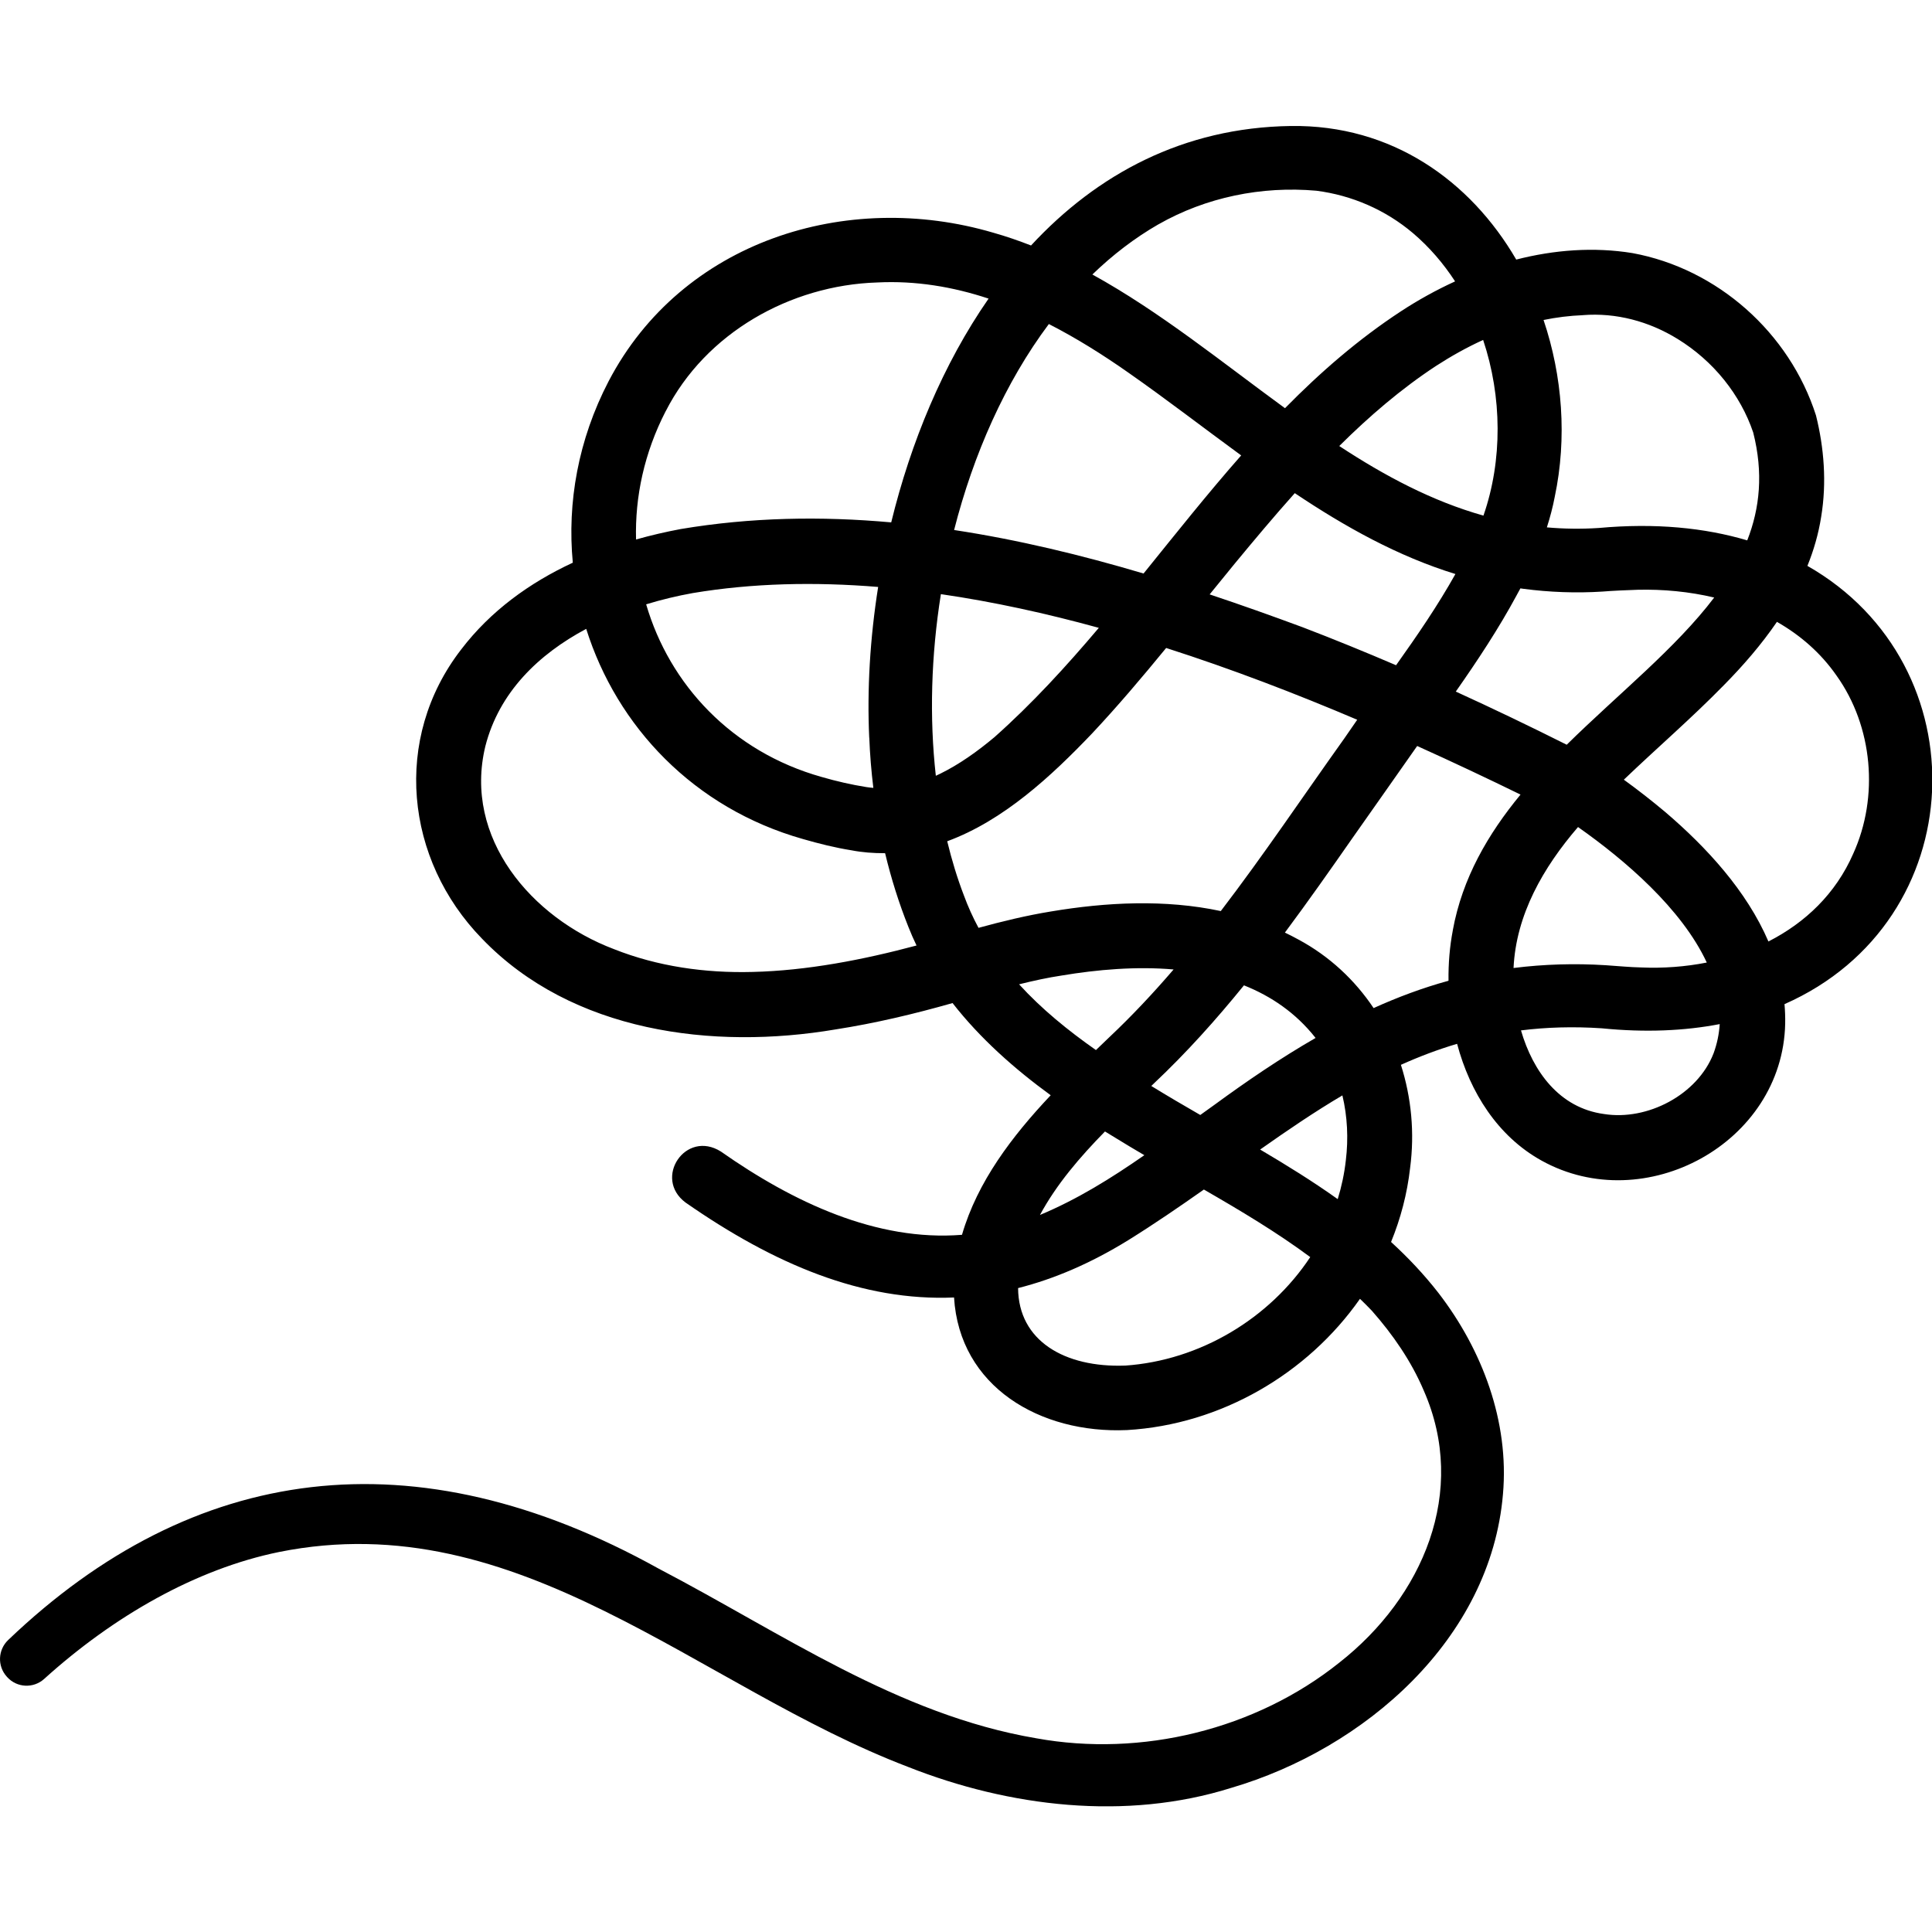 <svg xmlns="http://www.w3.org/2000/svg" version="1.1" xmlns:xlink="http://www.w3.org/1999/xlink" width="1000" height="1000"><style>
    #light-icon {
      display: inline;
    }
    #dark-icon {
      display: none;
    }

    @media (prefers-color-scheme: dark) {
      #light-icon {
        display: none;
      }
      #dark-icon {
        display: inline;
      }
    }
  </style><g id="light-icon"><svg xmlns="http://www.w3.org/2000/svg" version="1.1" xmlns:xlink="http://www.w3.org/1999/xlink" width="1000" height="1000"><g><g transform="matrix(1.606,0,0,1.606,0,65.216)"><svg xmlns="http://www.w3.org/2000/svg" version="1.1" xmlns:xlink="http://www.w3.org/1999/xlink" width="622.78" height="541.55"><svg id="Layer_2" data-name="Layer 2" xmlns="http://www.w3.org/2000/svg" viewBox="0 0 622.78 541.55">
  <g id="Layer_1-2" data-name="Layer 1">
    <path d="M582.52,141.75c2.04-5.05,3.57-10.32,4.43-15.82,1.83-11.04.91-22.31-1.68-32.67-8.53-26.62-31.74-47.27-59.15-52.3-12.5-2.03-25.21-1.04-37.45,2.09C473.88,17.65,448.59-.47,416,0c-34.65.49-62.47,15.57-83.71,38.51-3.97-1.55-8-2.94-12.13-4.11-47.43-13.97-100.43,2.78-124,47.84-9.83,18.89-13.39,39.14-11.55,58.5-13.91,6.46-26.5,15.54-35.98,27.97-22.18,28.67-18.13,67.71,6.73,93.22,29.02,30.18,74.45,35.92,113.91,29.24,12.84-2,25.31-4.97,37.73-8.5,8.87,11.38,19.93,21.18,31.63,29.71-12.44,13.19-23.61,27.85-28.59,44.98-27.49,2.19-54.39-10.48-77.69-26.83-11.38-7.18-21.93,8.59-11.4,16.43,28.7,19.99,57.06,31.85,86.53,30.6,1.75,28.74,27.7,43.97,55.76,42.73,30.2-1.76,58.13-18.1,75.07-42.3,1.29,1.24,2.56,2.51,3.8,3.81,6.79,7.68,12.77,16.34,16.76,25.77,14.31,32.57-.28,66.54-27.23,87.68-26.97,21.57-63.71,30.55-97.69,24.37-44.57-7.57-81.93-33.91-121.61-54.64-78.77-43.77-150.09-33.99-209.69,22.96-3.33,3.18-3.55,8.41-.46,11.82.05.05.1.1.14.16,3.12,3.44,8.44,3.7,11.89.59,22.42-20.27,48.93-35.44,75.71-40.92,77.52-15.59,134.99,43.43,202.78,69.28,32.52,12.86,70.14,17.42,104.1,6.74,42.88-12.58,83.62-47.85,87.58-94.64,2.07-23.4-6.67-46.57-20.81-64.9-4.65-5.97-9.78-11.39-15.25-16.4,3.08-7.54,5.2-15.54,6.14-23.88,1.49-11.29.41-22.66-2.97-33.21,5.84-2.63,11.85-4.92,18.11-6.77,4.17,15.64,13.09,29.81,27.25,37.65,33.28,18.44,77.67-5.66,78.49-44.14.04-2.13-.04-4.23-.22-6.3,60.83-26.82,63.54-109.28,7.38-141.25ZM510.15,60.96c10.71-.85,21.34,2,30.55,7.69,5.67,3.49,10.79,7.98,14.97,13.18,4.11,5.11,7.33,10.89,9.38,16.98,3.29,12.99,2.14,24.35-1.93,34.74-13.63-4.05-29.59-5.67-47.9-3.99-5.73.37-11.28.28-16.68-.2,1.04-3.25,1.91-6.54,2.55-9.9,3.98-18.87,2.49-38.84-3.62-56.94,4.15-.85,8.38-1.38,12.68-1.55ZM488.83,151.18c.4-.72.79-1.44,1.18-2.16.3.04.59.09.89.13,8.47,1.12,17.06,1.44,25.55.9,3.09-.26,8.35-.49,11.33-.58,8.24-.2,16.64.59,24.69,2.5-12.44,16.41-30.92,31.08-47.53,47.44-11.81-5.92-23.72-11.64-35.75-17.13,7-10,13.86-20.35,19.65-31.11ZM478,68.95c6.11,18.27,6.3,38.79.1,56.62-16.55-4.66-31.78-12.79-46.47-22.43,9.66-9.59,19.93-18.42,31.2-25.82,4.93-3.19,9.99-6.01,15.17-8.37ZM469.07,144.39c-5.7,10.19-12.31,19.81-19.13,29.4-9.97-4.27-20.01-8.38-30.16-12.26-9.86-3.65-19.84-7.21-29.92-10.57,2.7-3.33,5.39-6.65,8.1-9.94,6.3-7.62,12.7-15.27,19.34-22.69,16.23,10.87,33.22,20.35,51.78,26.07ZM373.33,31.71c15.38-8.77,33.31-12.41,50.91-10.85,11.44,1.46,22.31,6.18,31.15,13.67,5.27,4.48,9.8,9.75,13.57,15.55-6.11,2.79-11.99,6.06-17.5,9.67-13.78,9.04-25.99,19.68-37.32,31.2-20.36-14.85-40.3-31.09-62.08-43.09,6.5-6.28,13.59-11.74,21.27-16.16ZM338.04,63.83c8.91,4.55,17.5,9.95,25.75,15.75,12.06,8.43,24.01,17.66,36.23,26.59-10.86,12.34-21.12,25.27-31.46,38.06-20.06-5.96-40.47-10.89-61.06-14.02,6.22-24.41,16.46-47.57,30.53-66.38ZM214.54,91.95c12.86-25.26,40.19-40.64,68.16-41.52,12.45-.63,24.42,1.4,35.91,5.2-14.66,21.11-25.08,46.32-31.38,72.12-22.52-2.03-45.2-1.66-67.85,2.15-4.8.9-9.62,2.02-14.39,3.36-.37-13.76,2.65-27.93,9.54-41.32ZM280.16,197.12c.21,5.4.65,10.81,1.31,16.2-.74-.06-1.49-.15-2.24-.26-4.83-.77-9.74-1.9-14.43-3.26-29.01-8.16-49.03-29.85-56.55-55.64,5-1.53,10.05-2.73,14.99-3.62,19.29-3.23,39.37-3.65,59.78-1.98-2.64,16.64-3.59,33.13-2.88,48.55ZM242.58,272.64c-15.3.41-30.62-1.76-44.73-7.36-26.55-10.04-48.6-35.84-41.42-65.41,4.43-17.34,17.12-29.61,32.5-37.8,9.89,31.42,34.62,57.76,69.87,67.74,5.08,1.47,10.4,2.8,15.63,3.63,3.49.68,7.11.94,10.67.93.05,0,.11,0,.16,0,1.95,8.13,4.45,16.12,7.55,23.86.79,2,1.65,3.96,2.58,5.89-17.32,4.63-35.33,8.1-52.81,8.52ZM301.61,209.42c-2.1-18.71-1.53-38.74,1.63-58.54,16.94,2.46,33.99,6.21,50.9,10.86-10.55,12.47-21.52,24.46-33.61,35.21-5.59,4.69-11.44,8.82-17.46,11.78-.49.24-.97.47-1.46.69ZM315.36,258.42c-1.78-3.31-3.36-6.78-4.7-10.43-2.13-5.54-3.91-11.39-5.38-17.47,18.2-6.69,33.6-21.04,46.64-34.69,8.32-8.87,16.21-18.19,23.92-27.6,21.12,6.77,41.83,14.73,61.58,23.13-1.4,2-2.8,4.01-4.18,6.05-13.15,18.42-25.93,37.49-39.79,55.61-17.94-3.83-36.91-2.87-54.85.15-7.64,1.25-15.51,3.14-23.24,5.26ZM400.92,276.96c8.77,3.49,16.67,8.87,22.95,16.79.04.06.08.12.12.17-11.36,6.54-22.2,13.94-32.54,21.51-1.54,1.1-3.08,2.21-4.61,3.31-5.34-3.08-10.63-6.17-15.79-9.35.3-.29.59-.58.89-.86,10.4-9.8,19.96-20.46,28.98-31.58ZM328.43,276.63c4.65-1.16,9.27-2.16,13.71-2.83,11.6-1.94,24.08-3,36.1-1.96-6.55,7.62-13.4,14.94-20.69,21.81-1.43,1.38-2.88,2.76-4.34,4.17-9.03-6.33-17.53-13.25-24.77-21.19ZM356.12,324.05c1.12.69,2.24,1.38,3.36,2.05,3.08,1.9,6.19,3.76,9.33,5.6-10.7,7.44-21.6,14.23-33.64,19.26,5.39-9.96,12.88-18.66,20.95-26.9ZM362.54,399.51c-19.34.68-34.31-7.92-34.42-24.98,11.59-2.93,23.39-7.97,35.49-15.43,8.49-5.28,16.54-10.81,24.39-16.33,11.82,6.81,23.5,13.78,34.28,21.77-13.09,19.77-35.51,33.34-59.74,34.98ZM433.75,333.34c-.48,4.3-1.37,8.48-2.62,12.52-8.04-5.73-16.47-10.95-25-15.98,8.8-6.2,17.53-12.15,26.51-17.45,1.62,6.78,1.96,13.92,1.11,20.91ZM468.23,259.23c-1,5.21-1.46,10.69-1.39,16.25-8.28,2.27-16.33,5.27-24.14,8.81-6.05-9.04-14.21-16.71-24.26-22.11-1.43-.79-2.87-1.52-4.33-2.22,7.46-10.01,14.62-20.21,21.69-30.35,5.81-8.19,13.87-19.77,20.94-29.79,11.56,5.21,22.7,10.48,33.31,15.66-10.5,12.74-18.75,26.9-21.83,43.75ZM508.58,225.94c15.18,10.68,33.39,26.29,41.5,43.67-6.93,1.37-14.09,1.89-21.17,1.58-3.67-.08-7.02-.42-11.44-.72-9.88-.62-19.83-.34-29.67.9.81-17.17,9.54-32.38,20.78-45.43ZM552.24,298.94c-5.18,13.29-21.31,21.73-35.29,19.49-14.34-1.94-22.89-13.66-26.75-26.95,8.16-1.02,16.78-1.29,26-.68,14.07,1.41,26.75.83,38.05-1.35-.2,3.15-.84,6.33-2.01,9.5ZM569.95,262.83c-7.04-16.38-20-30.4-33.17-41.66-4.38-3.68-8.86-7.18-13.43-10.49,10.61-10.17,21.87-19.85,32.31-30.54,6.09-6.18,11.99-12.96,17.03-20.33,7.5,4.28,14.11,9.99,19.2,17.31,11.73,16.42,13.72,39.09,5.38,57.42-5.63,12.9-15.47,22.24-27.32,28.28Z"></path>
  </g>
</svg></svg></g></g></svg></g><g id="dark-icon"><svg xmlns="http://www.w3.org/2000/svg" version="1.1" xmlns:xlink="http://www.w3.org/1999/xlink" width="1000" height="1000"><g><g transform="matrix(1.606,0,0,1.606,0,65.216)"><svg xmlns="http://www.w3.org/2000/svg" version="1.1" xmlns:xlink="http://www.w3.org/1999/xlink" width="622.78" height="541.55"><svg id="Layer_2" data-name="Layer 2" xmlns="http://www.w3.org/2000/svg" viewBox="0 0 622.78 541.55">
  <defs>
    <style>
      .cls-1 {
        fill: #fff;
      }
    </style>
  </defs>
  <g id="Layer_1-2" data-name="Layer 1">
    <path class="cls-1" d="M582.52,141.75c2.04-5.05,3.57-10.32,4.43-15.82,1.83-11.04.91-22.31-1.68-32.67-8.53-26.62-31.74-47.27-59.15-52.3-12.5-2.03-25.21-1.04-37.45,2.09C473.88,17.65,448.59-.47,416,0c-34.65.49-62.47,15.57-83.71,38.51-3.97-1.55-8-2.94-12.13-4.11-47.43-13.97-100.43,2.78-124,47.84-9.83,18.89-13.39,39.14-11.55,58.5-13.91,6.46-26.5,15.54-35.98,27.97-22.18,28.67-18.13,67.71,6.73,93.22,29.02,30.18,74.45,35.92,113.91,29.24,12.84-2,25.31-4.97,37.73-8.5,8.87,11.38,19.93,21.18,31.63,29.71-12.44,13.19-23.61,27.85-28.59,44.98-27.49,2.19-54.39-10.48-77.69-26.83-11.38-7.18-21.93,8.59-11.4,16.43,28.7,19.99,57.06,31.85,86.53,30.6,1.75,28.74,27.7,43.97,55.76,42.73,30.2-1.76,58.13-18.1,75.07-42.3,1.29,1.24,2.56,2.51,3.8,3.81,6.79,7.68,12.77,16.34,16.76,25.77,14.31,32.57-.28,66.54-27.23,87.68-26.97,21.57-63.71,30.55-97.69,24.37-44.57-7.57-81.93-33.91-121.61-54.64-78.77-43.77-150.09-33.99-209.69,22.96-3.33,3.18-3.55,8.41-.46,11.82.05.05.1.1.14.16,3.12,3.44,8.44,3.7,11.89.59,22.42-20.27,48.93-35.44,75.71-40.92,77.52-15.59,134.99,43.43,202.78,69.28,32.52,12.86,70.14,17.42,104.1,6.74,42.88-12.58,83.62-47.85,87.58-94.64,2.07-23.4-6.67-46.57-20.81-64.9-4.65-5.97-9.78-11.39-15.25-16.4,3.08-7.54,5.2-15.54,6.14-23.88,1.49-11.29.41-22.66-2.97-33.21,5.84-2.63,11.85-4.92,18.11-6.77,4.17,15.64,13.09,29.81,27.25,37.65,33.28,18.44,77.67-5.66,78.49-44.14.04-2.13-.04-4.23-.22-6.3,60.83-26.82,63.54-109.28,7.38-141.25ZM510.15,60.96c10.71-.85,21.34,2,30.55,7.69,5.67,3.49,10.79,7.98,14.97,13.18,4.11,5.11,7.33,10.89,9.38,16.98,3.29,12.99,2.14,24.35-1.93,34.74-13.63-4.05-29.59-5.67-47.9-3.99-5.73.37-11.28.28-16.68-.2,1.04-3.25,1.91-6.54,2.55-9.9,3.98-18.87,2.49-38.84-3.62-56.94,4.15-.85,8.38-1.38,12.68-1.55ZM488.83,151.18c.4-.72.79-1.44,1.18-2.16.3.04.59.09.89.13,8.47,1.12,17.06,1.44,25.55.9,3.09-.26,8.35-.49,11.33-.58,8.24-.2,16.64.59,24.69,2.5-12.44,16.41-30.92,31.08-47.53,47.44-11.81-5.92-23.72-11.64-35.75-17.13,7-10,13.86-20.35,19.65-31.11ZM478,68.95c6.11,18.27,6.3,38.79.1,56.62-16.55-4.66-31.78-12.79-46.47-22.43,9.66-9.59,19.93-18.42,31.2-25.82,4.93-3.19,9.99-6.01,15.17-8.37ZM469.07,144.39c-5.7,10.19-12.31,19.81-19.13,29.4-9.97-4.27-20.01-8.38-30.16-12.26-9.86-3.65-19.84-7.21-29.92-10.57,2.7-3.33,5.39-6.65,8.1-9.94,6.3-7.62,12.7-15.27,19.34-22.69,16.23,10.87,33.22,20.35,51.78,26.07ZM373.33,31.71c15.38-8.77,33.31-12.41,50.91-10.85,11.44,1.46,22.31,6.18,31.15,13.67,5.27,4.48,9.8,9.75,13.57,15.55-6.11,2.79-11.99,6.06-17.5,9.67-13.78,9.04-25.99,19.68-37.32,31.2-20.36-14.85-40.3-31.09-62.08-43.09,6.5-6.28,13.59-11.74,21.27-16.16ZM338.04,63.83c8.91,4.55,17.5,9.95,25.75,15.75,12.06,8.43,24.01,17.66,36.23,26.59-10.86,12.34-21.12,25.27-31.46,38.06-20.06-5.96-40.47-10.89-61.06-14.02,6.22-24.41,16.46-47.57,30.53-66.38ZM214.54,91.95c12.86-25.26,40.19-40.64,68.16-41.52,12.45-.63,24.42,1.4,35.91,5.2-14.66,21.11-25.08,46.32-31.38,72.12-22.52-2.03-45.2-1.66-67.85,2.15-4.8.9-9.62,2.02-14.39,3.36-.37-13.76,2.65-27.93,9.54-41.32ZM280.16,197.12c.21,5.4.65,10.81,1.31,16.2-.74-.06-1.49-.15-2.24-.26-4.83-.77-9.74-1.9-14.43-3.26-29.01-8.16-49.03-29.85-56.55-55.64,5-1.53,10.05-2.73,14.99-3.62,19.29-3.23,39.37-3.65,59.78-1.98-2.64,16.64-3.59,33.13-2.88,48.55ZM242.58,272.64c-15.3.41-30.62-1.76-44.73-7.36-26.55-10.04-48.6-35.84-41.42-65.41,4.43-17.34,17.12-29.61,32.5-37.8,9.89,31.42,34.62,57.76,69.87,67.74,5.08,1.47,10.4,2.8,15.63,3.63,3.49.68,7.11.94,10.67.93.05,0,.11,0,.16,0,1.95,8.13,4.45,16.12,7.55,23.86.79,2,1.65,3.96,2.58,5.89-17.32,4.63-35.33,8.1-52.81,8.52ZM301.61,209.42c-2.1-18.71-1.53-38.74,1.63-58.54,16.94,2.46,33.99,6.21,50.9,10.86-10.55,12.47-21.52,24.46-33.61,35.21-5.59,4.69-11.44,8.82-17.46,11.78-.49.24-.97.47-1.46.69ZM315.36,258.42c-1.78-3.31-3.36-6.78-4.7-10.43-2.13-5.54-3.91-11.39-5.38-17.47,18.2-6.69,33.6-21.04,46.64-34.69,8.32-8.87,16.21-18.19,23.92-27.6,21.12,6.77,41.83,14.73,61.58,23.13-1.4,2-2.8,4.01-4.18,6.05-13.15,18.42-25.93,37.49-39.79,55.61-17.94-3.83-36.91-2.87-54.85.15-7.64,1.25-15.51,3.14-23.24,5.26ZM400.92,276.96c8.77,3.49,16.67,8.87,22.95,16.79.04.06.08.12.12.17-11.36,6.54-22.2,13.94-32.54,21.51-1.54,1.1-3.08,2.21-4.61,3.31-5.34-3.08-10.63-6.17-15.79-9.35.3-.29.59-.58.89-.86,10.4-9.8,19.96-20.46,28.98-31.58ZM328.43,276.63c4.65-1.16,9.27-2.16,13.71-2.83,11.6-1.94,24.08-3,36.1-1.96-6.55,7.62-13.4,14.94-20.69,21.81-1.43,1.38-2.88,2.76-4.34,4.17-9.03-6.33-17.53-13.25-24.77-21.19ZM356.12,324.05c1.12.69,2.24,1.38,3.36,2.05,3.08,1.9,6.19,3.76,9.33,5.6-10.7,7.44-21.6,14.23-33.64,19.26,5.39-9.96,12.88-18.66,20.95-26.9ZM362.54,399.51c-19.34.68-34.31-7.92-34.42-24.98,11.59-2.93,23.39-7.97,35.49-15.43,8.49-5.28,16.54-10.81,24.39-16.33,11.82,6.81,23.5,13.78,34.28,21.77-13.09,19.77-35.51,33.34-59.74,34.98ZM433.75,333.34c-.48,4.3-1.37,8.48-2.62,12.52-8.04-5.73-16.47-10.95-25-15.98,8.8-6.2,17.53-12.15,26.51-17.45,1.62,6.78,1.96,13.92,1.11,20.91ZM468.23,259.23c-1,5.21-1.46,10.69-1.39,16.25-8.28,2.27-16.33,5.27-24.14,8.81-6.05-9.04-14.21-16.71-24.26-22.11-1.43-.79-2.87-1.52-4.33-2.22,7.46-10.01,14.62-20.21,21.69-30.35,5.81-8.19,13.87-19.77,20.94-29.79,11.56,5.21,22.7,10.48,33.31,15.66-10.5,12.74-18.75,26.9-21.83,43.75ZM508.58,225.94c15.18,10.68,33.39,26.29,41.5,43.67-6.93,1.37-14.09,1.89-21.17,1.58-3.67-.08-7.02-.42-11.44-.72-9.88-.62-19.83-.34-29.67.9.81-17.17,9.54-32.38,20.78-45.43ZM552.24,298.94c-5.18,13.29-21.31,21.73-35.29,19.49-14.34-1.94-22.89-13.66-26.75-26.95,8.16-1.02,16.78-1.29,26-.68,14.07,1.41,26.75.83,38.05-1.35-.2,3.15-.84,6.33-2.01,9.5ZM569.95,262.83c-7.04-16.38-20-30.4-33.17-41.66-4.38-3.68-8.86-7.18-13.43-10.49,10.61-10.17,21.87-19.85,32.31-30.54,6.09-6.18,11.99-12.96,17.03-20.33,7.5,4.28,14.11,9.99,19.2,17.31,11.73,16.42,13.72,39.09,5.38,57.42-5.63,12.9-15.47,22.24-27.32,28.28Z"></path>
  </g>
</svg></svg></g></g></svg></g></svg>